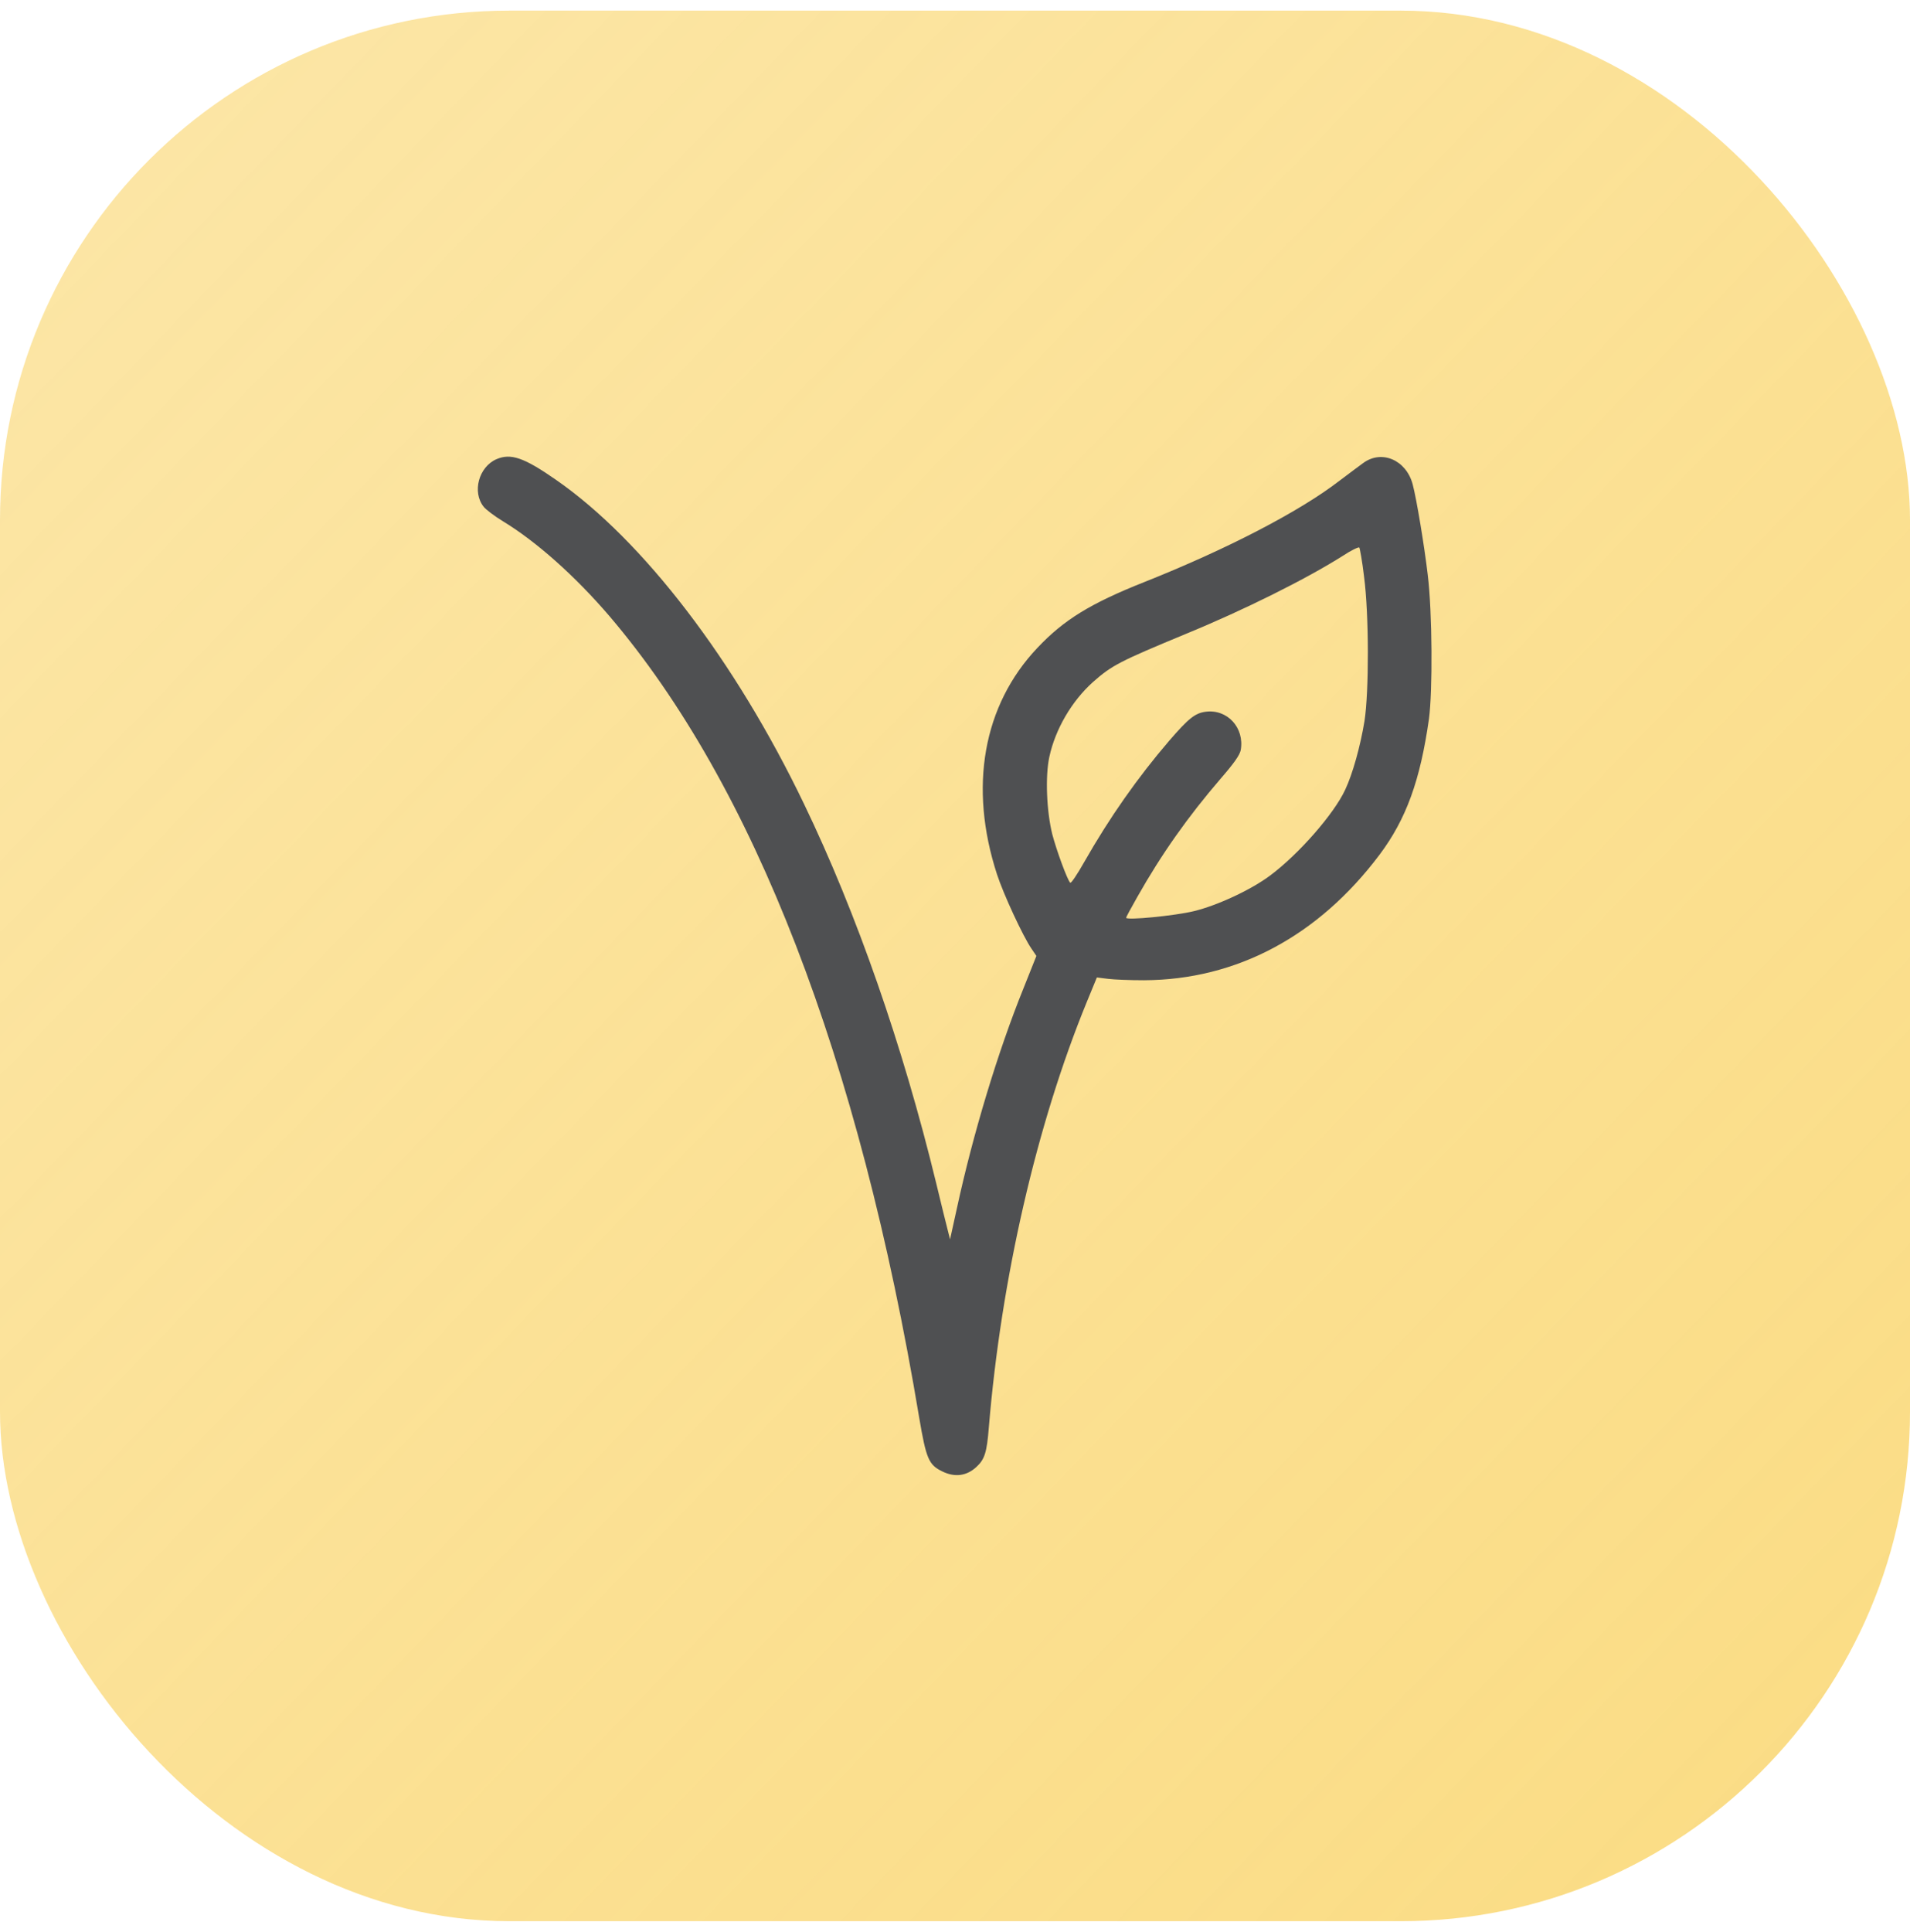 <svg width="90" height="91" viewBox="0 0 90 91" fill="none" xmlns="http://www.w3.org/2000/svg">
<rect y="0.5" width="90" height="90" rx="24" fill="url(#paint0_linear_919_1376)"/>
<g clip-path="url(#clip0_919_1376)">
<path d="M23.392 21.631C22.557 21.997 22.238 23.178 22.791 23.872C22.895 24.003 23.298 24.312 23.701 24.556C25.276 25.512 27.095 27.134 28.698 29C35.523 36.997 40.482 49.822 43.313 66.781C43.642 68.722 43.763 69.003 44.401 69.312C44.992 69.603 45.554 69.528 46.013 69.097C46.398 68.741 46.501 68.422 46.595 67.231C47.176 60.228 48.845 52.972 51.207 47.206L51.685 46.044L52.21 46.109C52.501 46.147 53.26 46.175 53.907 46.175C58.257 46.156 62.12 44.103 65.007 40.259C66.263 38.581 66.92 36.763 67.332 33.875C67.51 32.562 67.492 28.831 67.276 27.078C67.117 25.728 66.751 23.506 66.563 22.803C66.254 21.669 65.11 21.172 64.238 21.809C64.079 21.922 63.582 22.297 63.132 22.634C61.257 24.087 57.798 25.878 53.926 27.416C51.376 28.428 50.129 29.197 48.882 30.519C46.323 33.219 45.638 37.072 46.979 41.188C47.288 42.134 48.198 44.094 48.601 44.684L48.835 45.031L48.226 46.559C47.026 49.522 45.845 53.422 45.085 56.938L44.767 58.381L44.663 57.969C44.598 57.734 44.354 56.722 44.11 55.719C42.545 49.278 40.37 43.025 37.885 37.869C34.642 31.119 30.301 25.447 26.204 22.606C24.685 21.547 24.067 21.341 23.392 21.631ZM64.276 27.172C64.51 28.962 64.51 32.581 64.295 33.969C64.098 35.159 63.742 36.444 63.385 37.203C62.86 38.337 61.201 40.231 59.86 41.234C58.96 41.909 57.376 42.65 56.251 42.922C55.36 43.138 53.063 43.362 53.063 43.231C53.063 43.203 53.298 42.763 53.588 42.256C54.732 40.231 55.97 38.478 57.526 36.669C58.145 35.956 58.416 35.572 58.463 35.337C58.651 34.288 57.835 33.388 56.804 33.528C56.307 33.594 55.998 33.847 55.098 34.888C53.617 36.612 52.285 38.506 51.095 40.597C50.767 41.178 50.467 41.628 50.429 41.581C50.288 41.441 49.782 40.053 49.585 39.303C49.313 38.206 49.248 36.566 49.445 35.656C49.726 34.353 50.495 33.031 51.498 32.131C52.398 31.334 52.754 31.156 55.895 29.853C58.613 28.738 61.566 27.266 63.282 26.178C63.666 25.925 64.013 25.756 64.051 25.794C64.079 25.831 64.192 26.45 64.276 27.172Z" fill="#4F5052"/>
</g>
<defs>
<linearGradient id="paint0_linear_919_1376" x1="0" y1="0.5" x2="85.779" y2="83.451" gradientUnits="userSpaceOnUse">
<stop stop-color="#F9CF56" stop-opacity="0.52"/>
<stop offset="1" stop-color="#F9CF56" stop-opacity="0.72"/>
</linearGradient>
<clipPath id="clip0_919_1376">
<rect width="48" height="48" fill="white" transform="translate(21 21.5)"/>
</clipPath>
</defs>
</svg>
